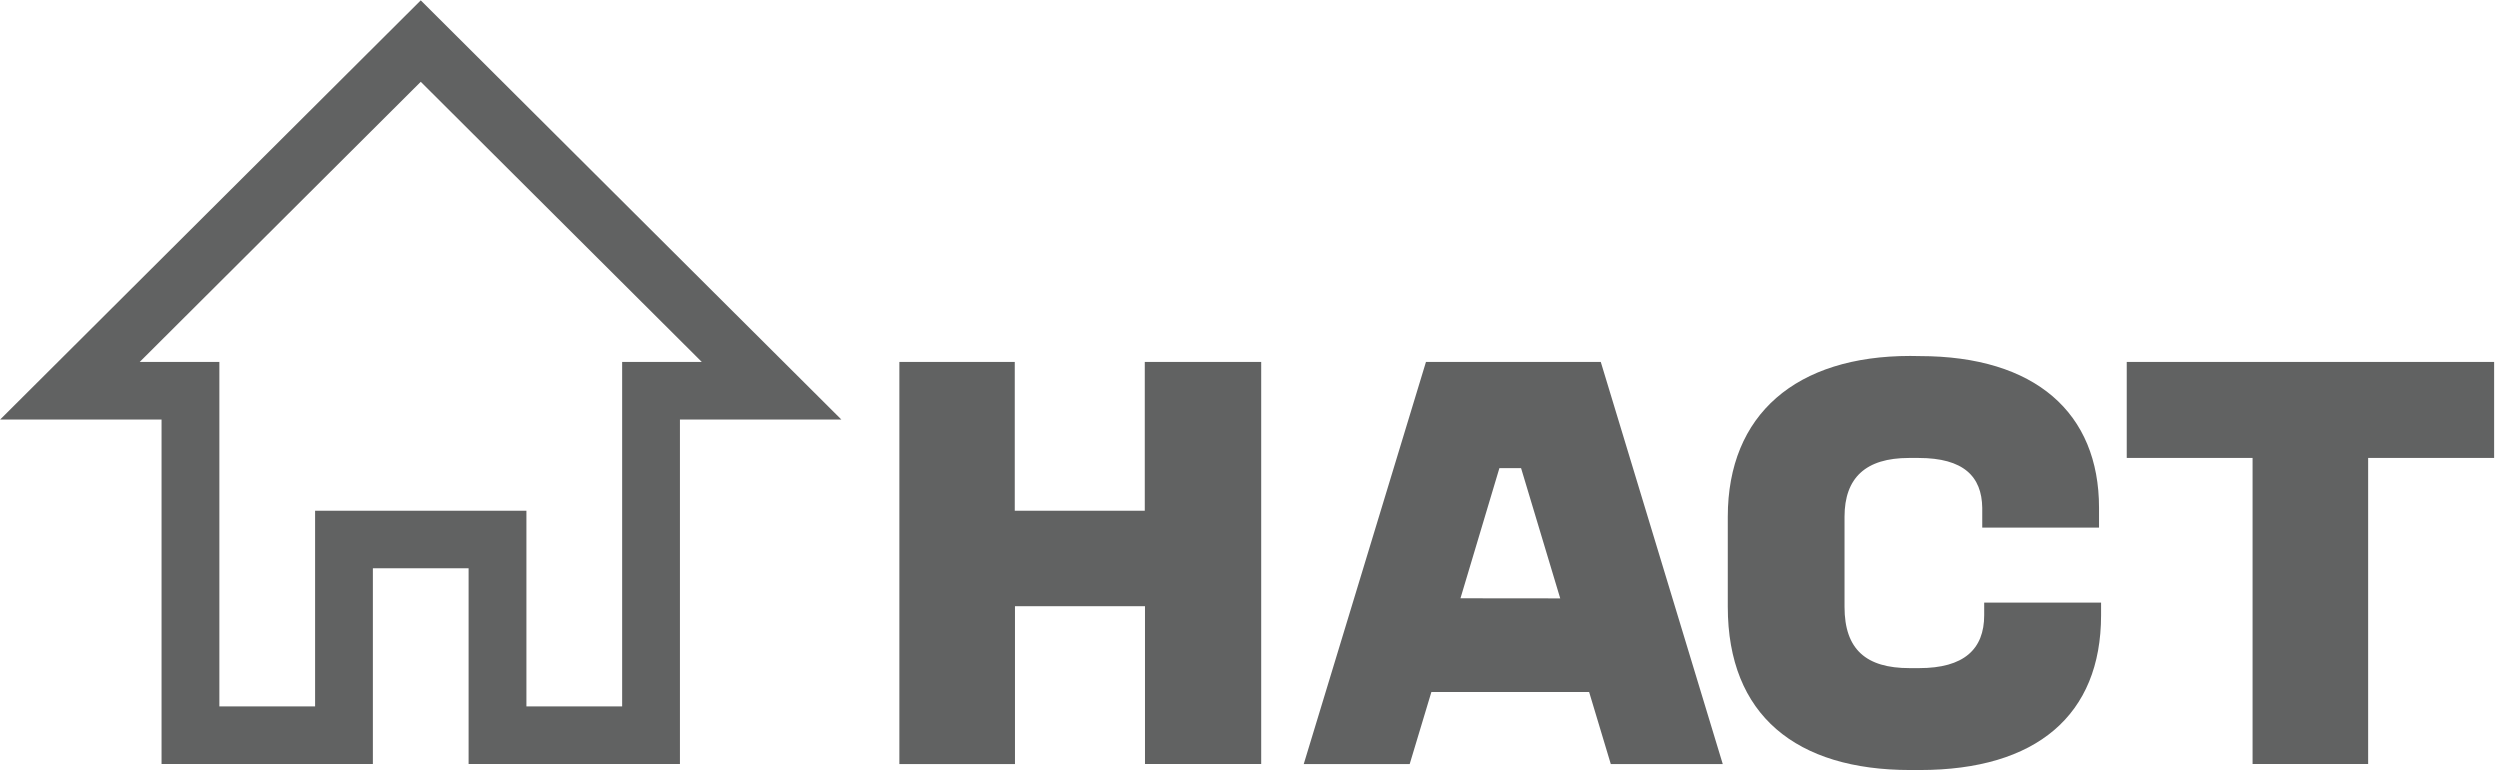 <svg width="406" height="126" viewBox="0 0 406 126" fill="none" xmlns="http://www.w3.org/2000/svg">
<path d="M68.331 0.058L0.023 68.134H26.235V124.078H60.555V92.285H76.101V124.078H110.421V68.134H136.638L68.331 0.058ZM101.036 58.78V114.724H85.491V82.948H51.171V114.724H35.625V58.78H22.689L68.331 13.284L113.972 58.78H101.036ZM405.046 58.78V74.373H384.587V124.078H365.818V74.373H345.382V58.78H405.046ZM310.222 57.806C291.741 57.806 280.592 67.258 280.592 83.927V98.541C280.592 116.184 291.741 125.052 310.222 125.052H311.786C330.653 125.052 341.215 116.184 341.215 99.91V97.859H322.233V99.91C322.233 105.461 318.906 108.502 311.676 108.502H310.108C303.068 108.502 299.551 105.478 299.551 98.558V83.927C299.551 77.592 302.999 74.373 310.01 74.373H311.573C318.906 74.373 321.843 77.397 321.917 82.461V85.68H340.882V82.461C340.882 67.063 330.538 57.829 311.751 57.829L310.222 57.806ZM259.966 58.78H231.576L211.727 124.084H228.933L232.456 112.386H258.075L261.592 124.084H279.776L259.966 58.78ZM237.18 97.16L243.501 76.028H247.024L253.38 97.177L237.18 97.16ZM146.057 58.78V124.084H164.832V98.449H185.946V124.078H204.819V58.774H185.912V82.948H164.798V58.78H146.057Z" fill="#616262"/>
</svg>
